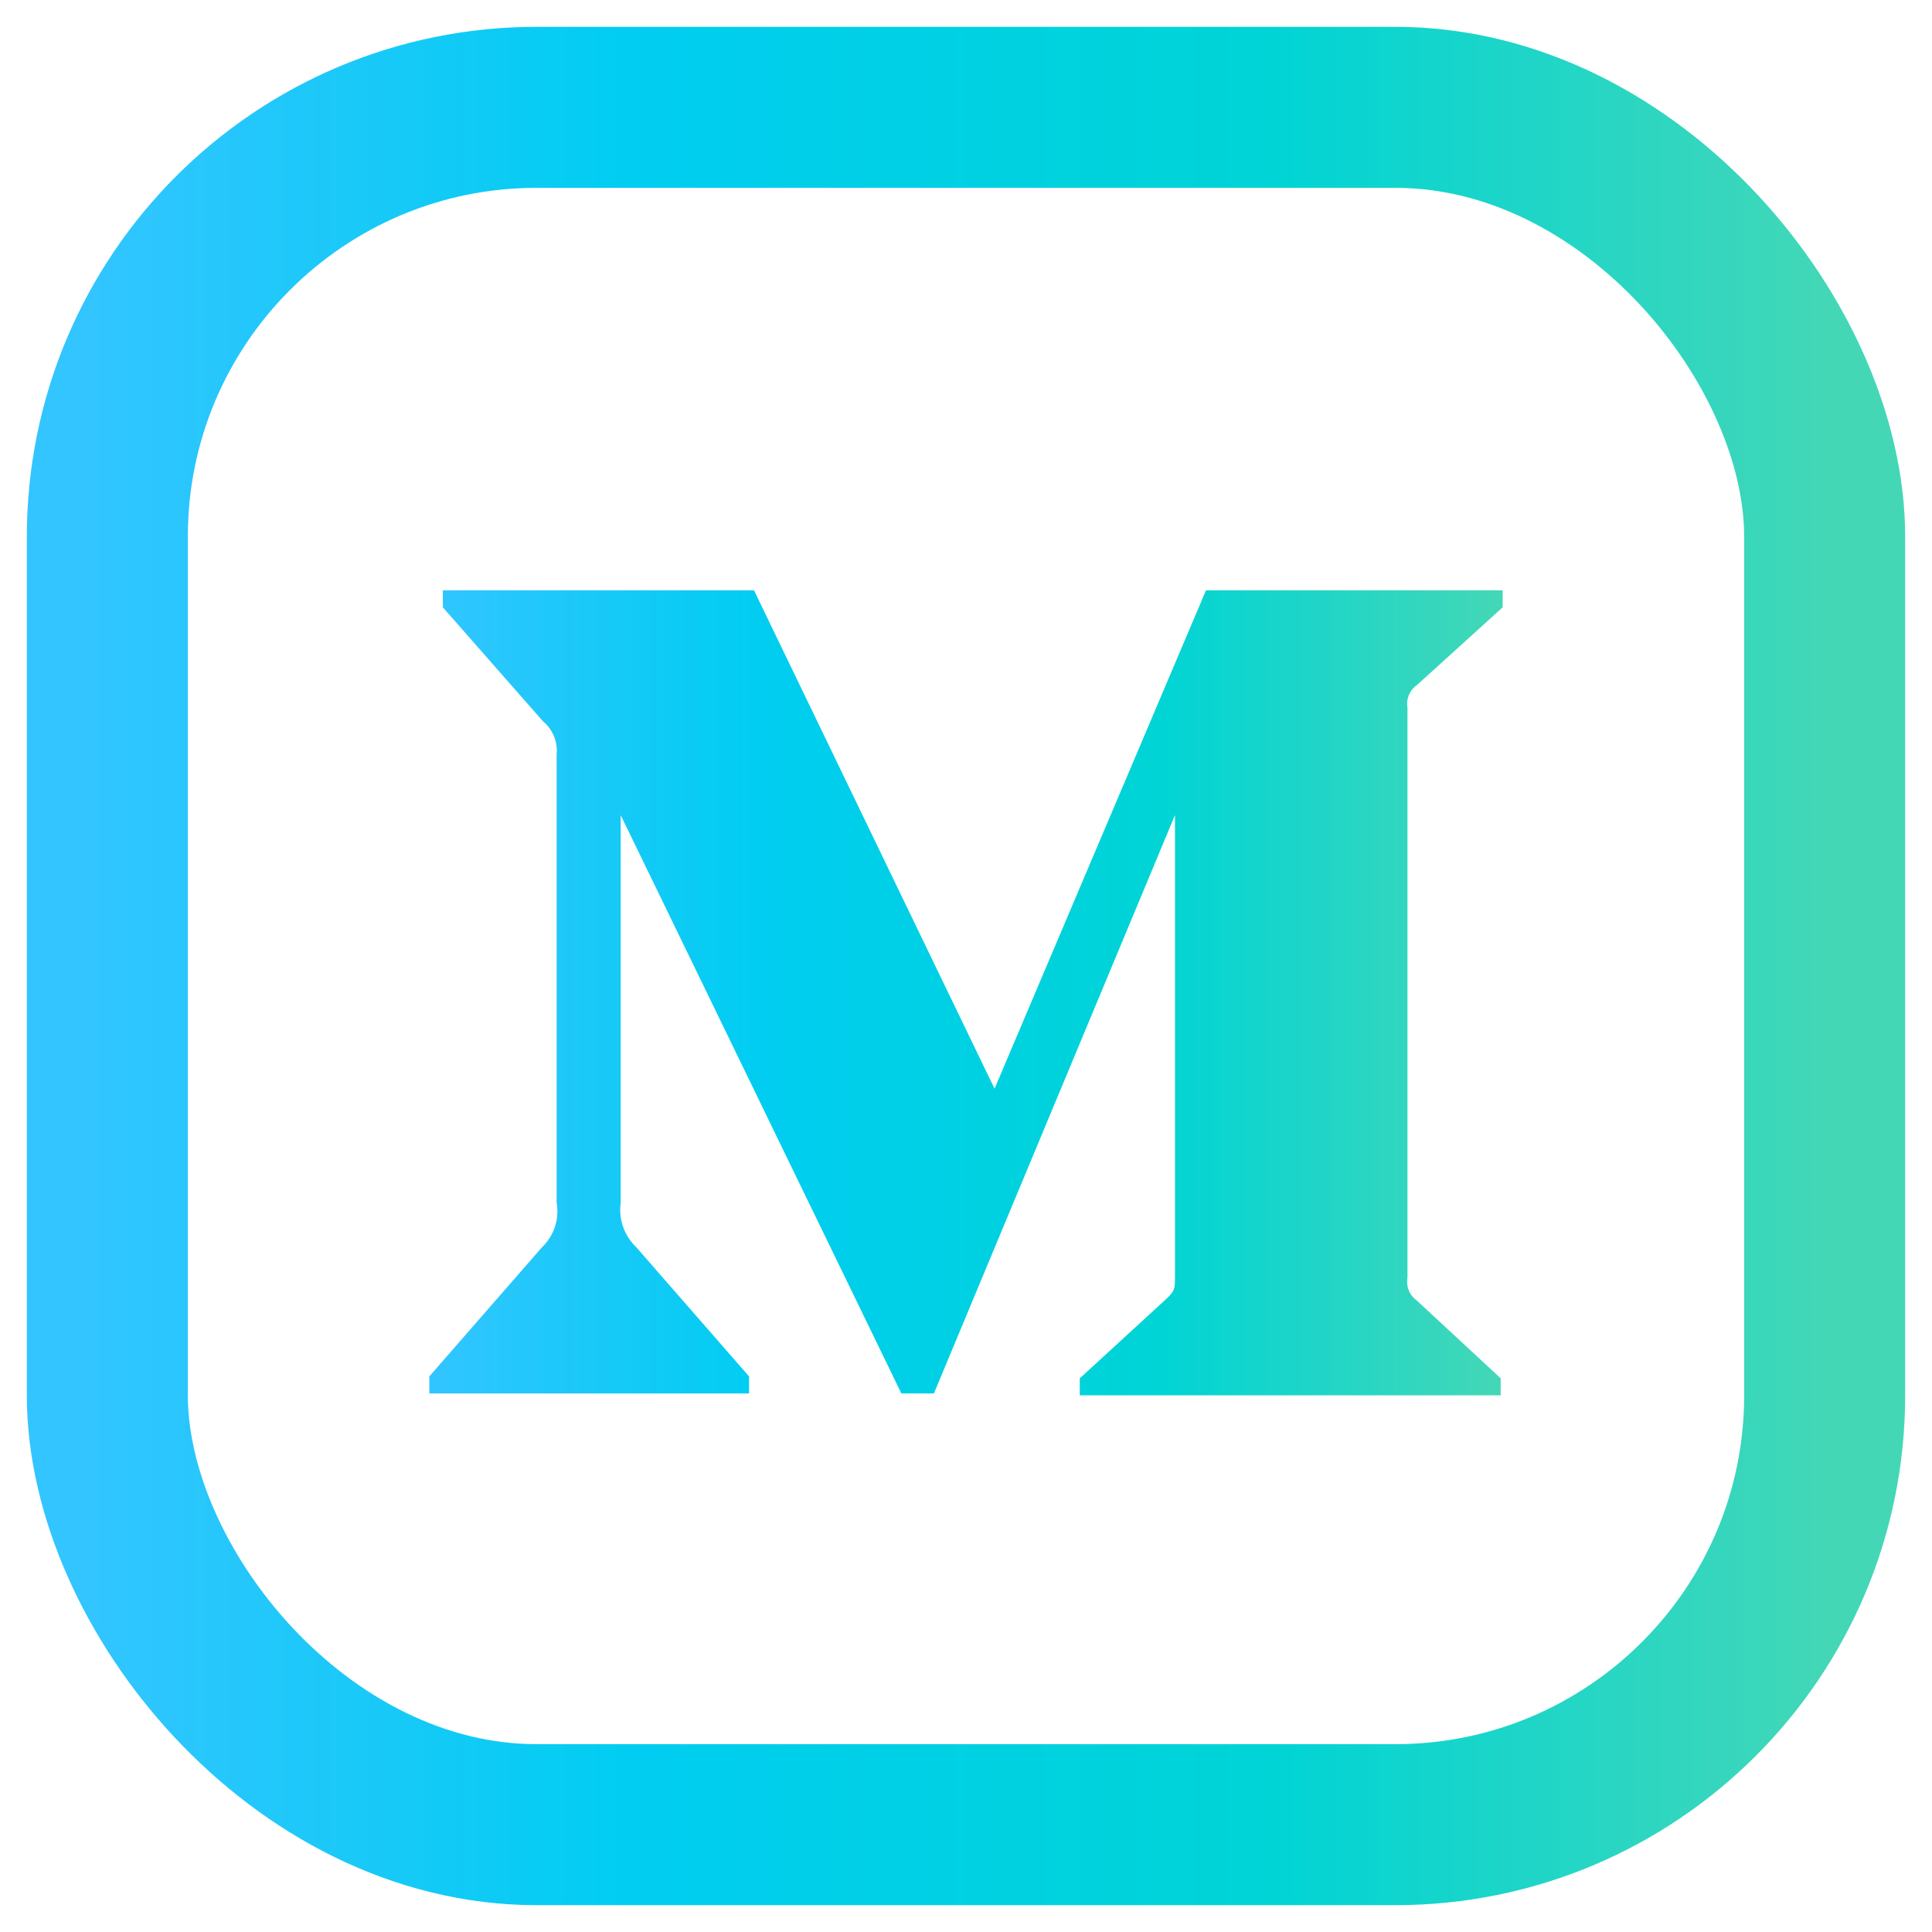 <svg xmlns="http://www.w3.org/2000/svg" width="36" height="36" viewBox="0 0 36 36">
    <defs>
        <linearGradient id="a" x1="0%" y1="50%" y2="50%">
            <stop offset="0%" stop-color="#32C5FF"/>
            <stop offset="31.037%" stop-color="#00CDF1"/>
            <stop offset="67.63%" stop-color="#00D4D5"/>
            <stop offset="100%" stop-color="#44D7B6"/>
        </linearGradient>
        <linearGradient id="b" x1="0%" y1="50%" y2="50%">
            <stop offset="0%" stop-color="#32C5FF"/>
            <stop offset="31.037%" stop-color="#00CDF1"/>
            <stop offset="67.63%" stop-color="#00D4D5"/>
            <stop offset="100%" stop-color="#44D7B6"/>
        </linearGradient>
    </defs>
    <g fill="none" fill-rule="nonzero" transform="translate(2 2)">
        <rect width="32" height="32" stroke="url(#a)" stroke-width="3" rx="8"/>
        <path fill="url(#b)" d="M8.372 12.06a.71.71 0 0 0-.252-.617L6.252 9.317V9h5.798l4.482 9.286L20.472 9H26v.317l-1.597 1.447a.43.43 0 0 0-.177.423v10.626a.43.43 0 0 0 .177.423l1.56 1.447V24H18.12v-.317l1.615-1.482c.159-.15.159-.194.159-.423v-8.59l-4.492 10.777h-.606l-5.23-10.776v7.222a.962.962 0 0 0 .29.829l2.101 2.407v.318H6v-.318l2.1-2.407a.927.927 0 0 0 .272-.83v-8.35z"/>
    </g>
</svg>
